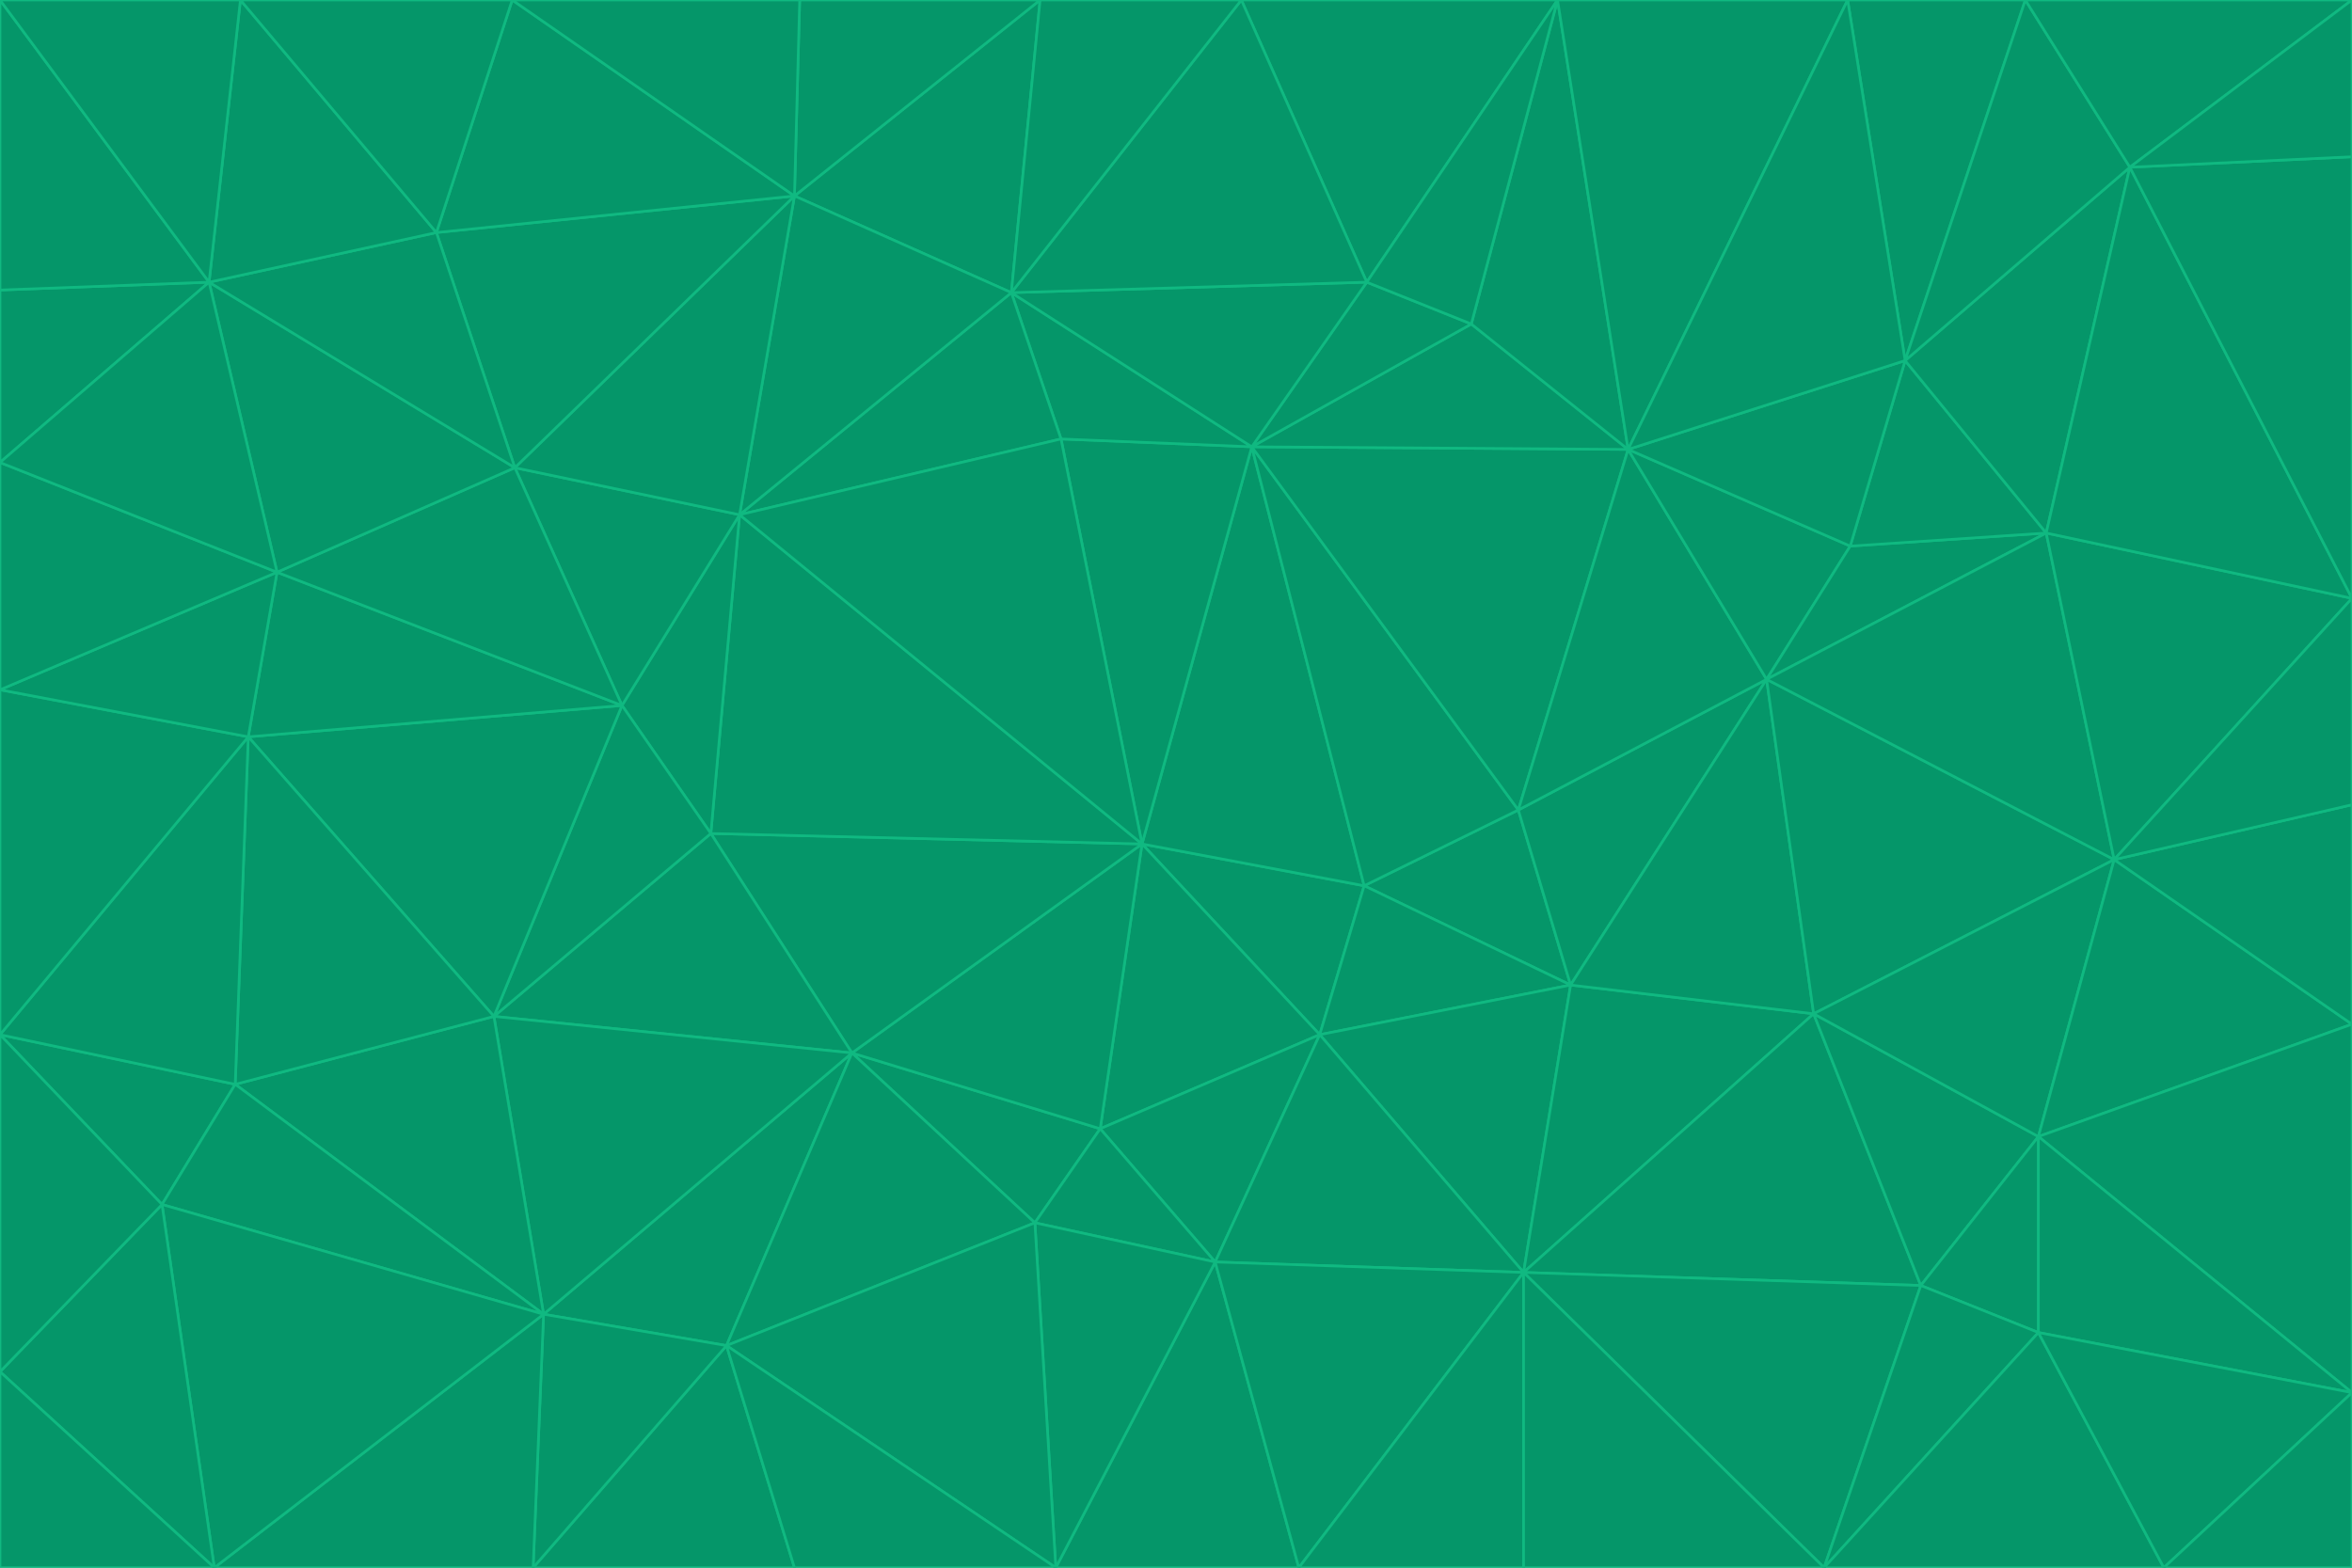 <svg id="visual" viewBox="0 0 900 600" width="900" height="600" xmlns="http://www.w3.org/2000/svg" xmlns:xlink="http://www.w3.org/1999/xlink" version="1.1"><g stroke-width="1" stroke-linejoin="bevel"><path d="M437 323L505 396L522 339Z" fill="#059669" stroke="#10b981"></path><path d="M437 323L421 432L505 396Z" fill="#059669" stroke="#10b981"></path><path d="M601 377L581 310L522 339Z" fill="#059669" stroke="#10b981"></path><path d="M522 339L479 171L437 323Z" fill="#059669" stroke="#10b981"></path><path d="M421 432L465 483L505 396Z" fill="#059669" stroke="#10b981"></path><path d="M505 396L601 377L522 339Z" fill="#059669" stroke="#10b981"></path><path d="M583 487L601 377L505 396Z" fill="#059669" stroke="#10b981"></path><path d="M326 403L396 468L421 432Z" fill="#059669" stroke="#10b981"></path><path d="M421 432L396 468L465 483Z" fill="#059669" stroke="#10b981"></path><path d="M437 323L326 403L421 432Z" fill="#059669" stroke="#10b981"></path><path d="M465 483L583 487L505 396Z" fill="#059669" stroke="#10b981"></path><path d="M581 310L479 171L522 339Z" fill="#059669" stroke="#10b981"></path><path d="M437 323L272 319L326 403Z" fill="#059669" stroke="#10b981"></path><path d="M479 171L406 168L437 323Z" fill="#059669" stroke="#10b981"></path><path d="M283 197L272 319L437 323Z" fill="#059669" stroke="#10b981"></path><path d="M583 487L694 388L601 377Z" fill="#059669" stroke="#10b981"></path><path d="M601 377L676 260L581 310Z" fill="#059669" stroke="#10b981"></path><path d="M581 310L623 172L479 171Z" fill="#059669" stroke="#10b981"></path><path d="M694 388L676 260L601 377Z" fill="#059669" stroke="#10b981"></path><path d="M676 260L623 172L581 310Z" fill="#059669" stroke="#10b981"></path><path d="M479 171L387 112L406 168Z" fill="#059669" stroke="#10b981"></path><path d="M404 600L497 600L465 483Z" fill="#059669" stroke="#10b981"></path><path d="M465 483L497 600L583 487Z" fill="#059669" stroke="#10b981"></path><path d="M583 487L735 492L694 388Z" fill="#059669" stroke="#10b981"></path><path d="M404 600L465 483L396 468Z" fill="#059669" stroke="#10b981"></path><path d="M623 172L563 124L479 171Z" fill="#059669" stroke="#10b981"></path><path d="M387 112L283 197L406 168Z" fill="#059669" stroke="#10b981"></path><path d="M406 168L283 197L437 323Z" fill="#059669" stroke="#10b981"></path><path d="M283 197L238 270L272 319Z" fill="#059669" stroke="#10b981"></path><path d="M208 503L278 515L326 403Z" fill="#059669" stroke="#10b981"></path><path d="M563 124L523 108L479 171Z" fill="#059669" stroke="#10b981"></path><path d="M189 389L326 403L272 319Z" fill="#059669" stroke="#10b981"></path><path d="M326 403L278 515L396 468Z" fill="#059669" stroke="#10b981"></path><path d="M278 515L404 600L396 468Z" fill="#059669" stroke="#10b981"></path><path d="M523 108L387 112L479 171Z" fill="#059669" stroke="#10b981"></path><path d="M497 600L583 600L583 487Z" fill="#059669" stroke="#10b981"></path><path d="M676 260L708 209L623 172Z" fill="#059669" stroke="#10b981"></path><path d="M623 172L596 0L563 124Z" fill="#059669" stroke="#10b981"></path><path d="M783 204L708 209L676 260Z" fill="#059669" stroke="#10b981"></path><path d="M238 270L189 389L272 319Z" fill="#059669" stroke="#10b981"></path><path d="M698 600L735 492L583 487Z" fill="#059669" stroke="#10b981"></path><path d="M694 388L809 329L676 260Z" fill="#059669" stroke="#10b981"></path><path d="M204 600L304 600L278 515Z" fill="#059669" stroke="#10b981"></path><path d="M278 515L304 600L404 600Z" fill="#059669" stroke="#10b981"></path><path d="M189 389L208 503L326 403Z" fill="#059669" stroke="#10b981"></path><path d="M735 492L780 435L694 388Z" fill="#059669" stroke="#10b981"></path><path d="M398 0L304 75L387 112Z" fill="#059669" stroke="#10b981"></path><path d="M387 112L304 75L283 197Z" fill="#059669" stroke="#10b981"></path><path d="M283 197L197 179L238 270Z" fill="#059669" stroke="#10b981"></path><path d="M238 270L95 282L189 389Z" fill="#059669" stroke="#10b981"></path><path d="M304 75L197 179L283 197Z" fill="#059669" stroke="#10b981"></path><path d="M583 600L698 600L583 487Z" fill="#059669" stroke="#10b981"></path><path d="M735 492L780 510L780 435Z" fill="#059669" stroke="#10b981"></path><path d="M783 204L729 138L708 209Z" fill="#059669" stroke="#10b981"></path><path d="M708 209L729 138L623 172Z" fill="#059669" stroke="#10b981"></path><path d="M596 0L475 0L523 108Z" fill="#059669" stroke="#10b981"></path><path d="M523 108L475 0L387 112Z" fill="#059669" stroke="#10b981"></path><path d="M780 435L809 329L694 388Z" fill="#059669" stroke="#10b981"></path><path d="M698 600L780 510L735 492Z" fill="#059669" stroke="#10b981"></path><path d="M780 435L900 392L809 329Z" fill="#059669" stroke="#10b981"></path><path d="M809 329L783 204L676 260Z" fill="#059669" stroke="#10b981"></path><path d="M596 0L523 108L563 124Z" fill="#059669" stroke="#10b981"></path><path d="M475 0L398 0L387 112Z" fill="#059669" stroke="#10b981"></path><path d="M208 503L204 600L278 515Z" fill="#059669" stroke="#10b981"></path><path d="M82 600L204 600L208 503Z" fill="#059669" stroke="#10b981"></path><path d="M707 0L596 0L623 172Z" fill="#059669" stroke="#10b981"></path><path d="M106 219L95 282L238 270Z" fill="#059669" stroke="#10b981"></path><path d="M189 389L90 415L208 503Z" fill="#059669" stroke="#10b981"></path><path d="M95 282L90 415L189 389Z" fill="#059669" stroke="#10b981"></path><path d="M197 179L106 219L238 270Z" fill="#059669" stroke="#10b981"></path><path d="M80 108L106 219L197 179Z" fill="#059669" stroke="#10b981"></path><path d="M167 89L197 179L304 75Z" fill="#059669" stroke="#10b981"></path><path d="M398 0L306 0L304 75Z" fill="#059669" stroke="#10b981"></path><path d="M196 0L167 89L304 75Z" fill="#059669" stroke="#10b981"></path><path d="M775 0L707 0L729 138Z" fill="#059669" stroke="#10b981"></path><path d="M729 138L707 0L623 172Z" fill="#059669" stroke="#10b981"></path><path d="M0 396L62 461L90 415Z" fill="#059669" stroke="#10b981"></path><path d="M90 415L62 461L208 503Z" fill="#059669" stroke="#10b981"></path><path d="M0 396L90 415L95 282Z" fill="#059669" stroke="#10b981"></path><path d="M900 533L900 392L780 435Z" fill="#059669" stroke="#10b981"></path><path d="M809 329L900 229L783 204Z" fill="#059669" stroke="#10b981"></path><path d="M783 204L815 64L729 138Z" fill="#059669" stroke="#10b981"></path><path d="M900 533L780 435L780 510Z" fill="#059669" stroke="#10b981"></path><path d="M900 392L900 308L809 329Z" fill="#059669" stroke="#10b981"></path><path d="M698 600L828 600L780 510Z" fill="#059669" stroke="#10b981"></path><path d="M900 308L900 229L809 329Z" fill="#059669" stroke="#10b981"></path><path d="M900 229L815 64L783 204Z" fill="#059669" stroke="#10b981"></path><path d="M306 0L196 0L304 75Z" fill="#059669" stroke="#10b981"></path><path d="M167 89L80 108L197 179Z" fill="#059669" stroke="#10b981"></path><path d="M828 600L900 533L780 510Z" fill="#059669" stroke="#10b981"></path><path d="M62 461L82 600L208 503Z" fill="#059669" stroke="#10b981"></path><path d="M815 64L775 0L729 138Z" fill="#059669" stroke="#10b981"></path><path d="M92 0L80 108L167 89Z" fill="#059669" stroke="#10b981"></path><path d="M0 264L0 396L95 282Z" fill="#059669" stroke="#10b981"></path><path d="M0 264L95 282L106 219Z" fill="#059669" stroke="#10b981"></path><path d="M62 461L0 525L82 600Z" fill="#059669" stroke="#10b981"></path><path d="M0 177L0 264L106 219Z" fill="#059669" stroke="#10b981"></path><path d="M828 600L900 600L900 533Z" fill="#059669" stroke="#10b981"></path><path d="M0 396L0 525L62 461Z" fill="#059669" stroke="#10b981"></path><path d="M0 111L0 177L80 108Z" fill="#059669" stroke="#10b981"></path><path d="M80 108L0 177L106 219Z" fill="#059669" stroke="#10b981"></path><path d="M900 229L900 60L815 64Z" fill="#059669" stroke="#10b981"></path><path d="M815 64L900 0L775 0Z" fill="#059669" stroke="#10b981"></path><path d="M196 0L92 0L167 89Z" fill="#059669" stroke="#10b981"></path><path d="M0 525L0 600L82 600Z" fill="#059669" stroke="#10b981"></path><path d="M0 0L0 111L80 108Z" fill="#059669" stroke="#10b981"></path><path d="M900 60L900 0L815 64Z" fill="#059669" stroke="#10b981"></path><path d="M92 0L0 0L80 108Z" fill="#059669" stroke="#10b981"></path></g></svg>
